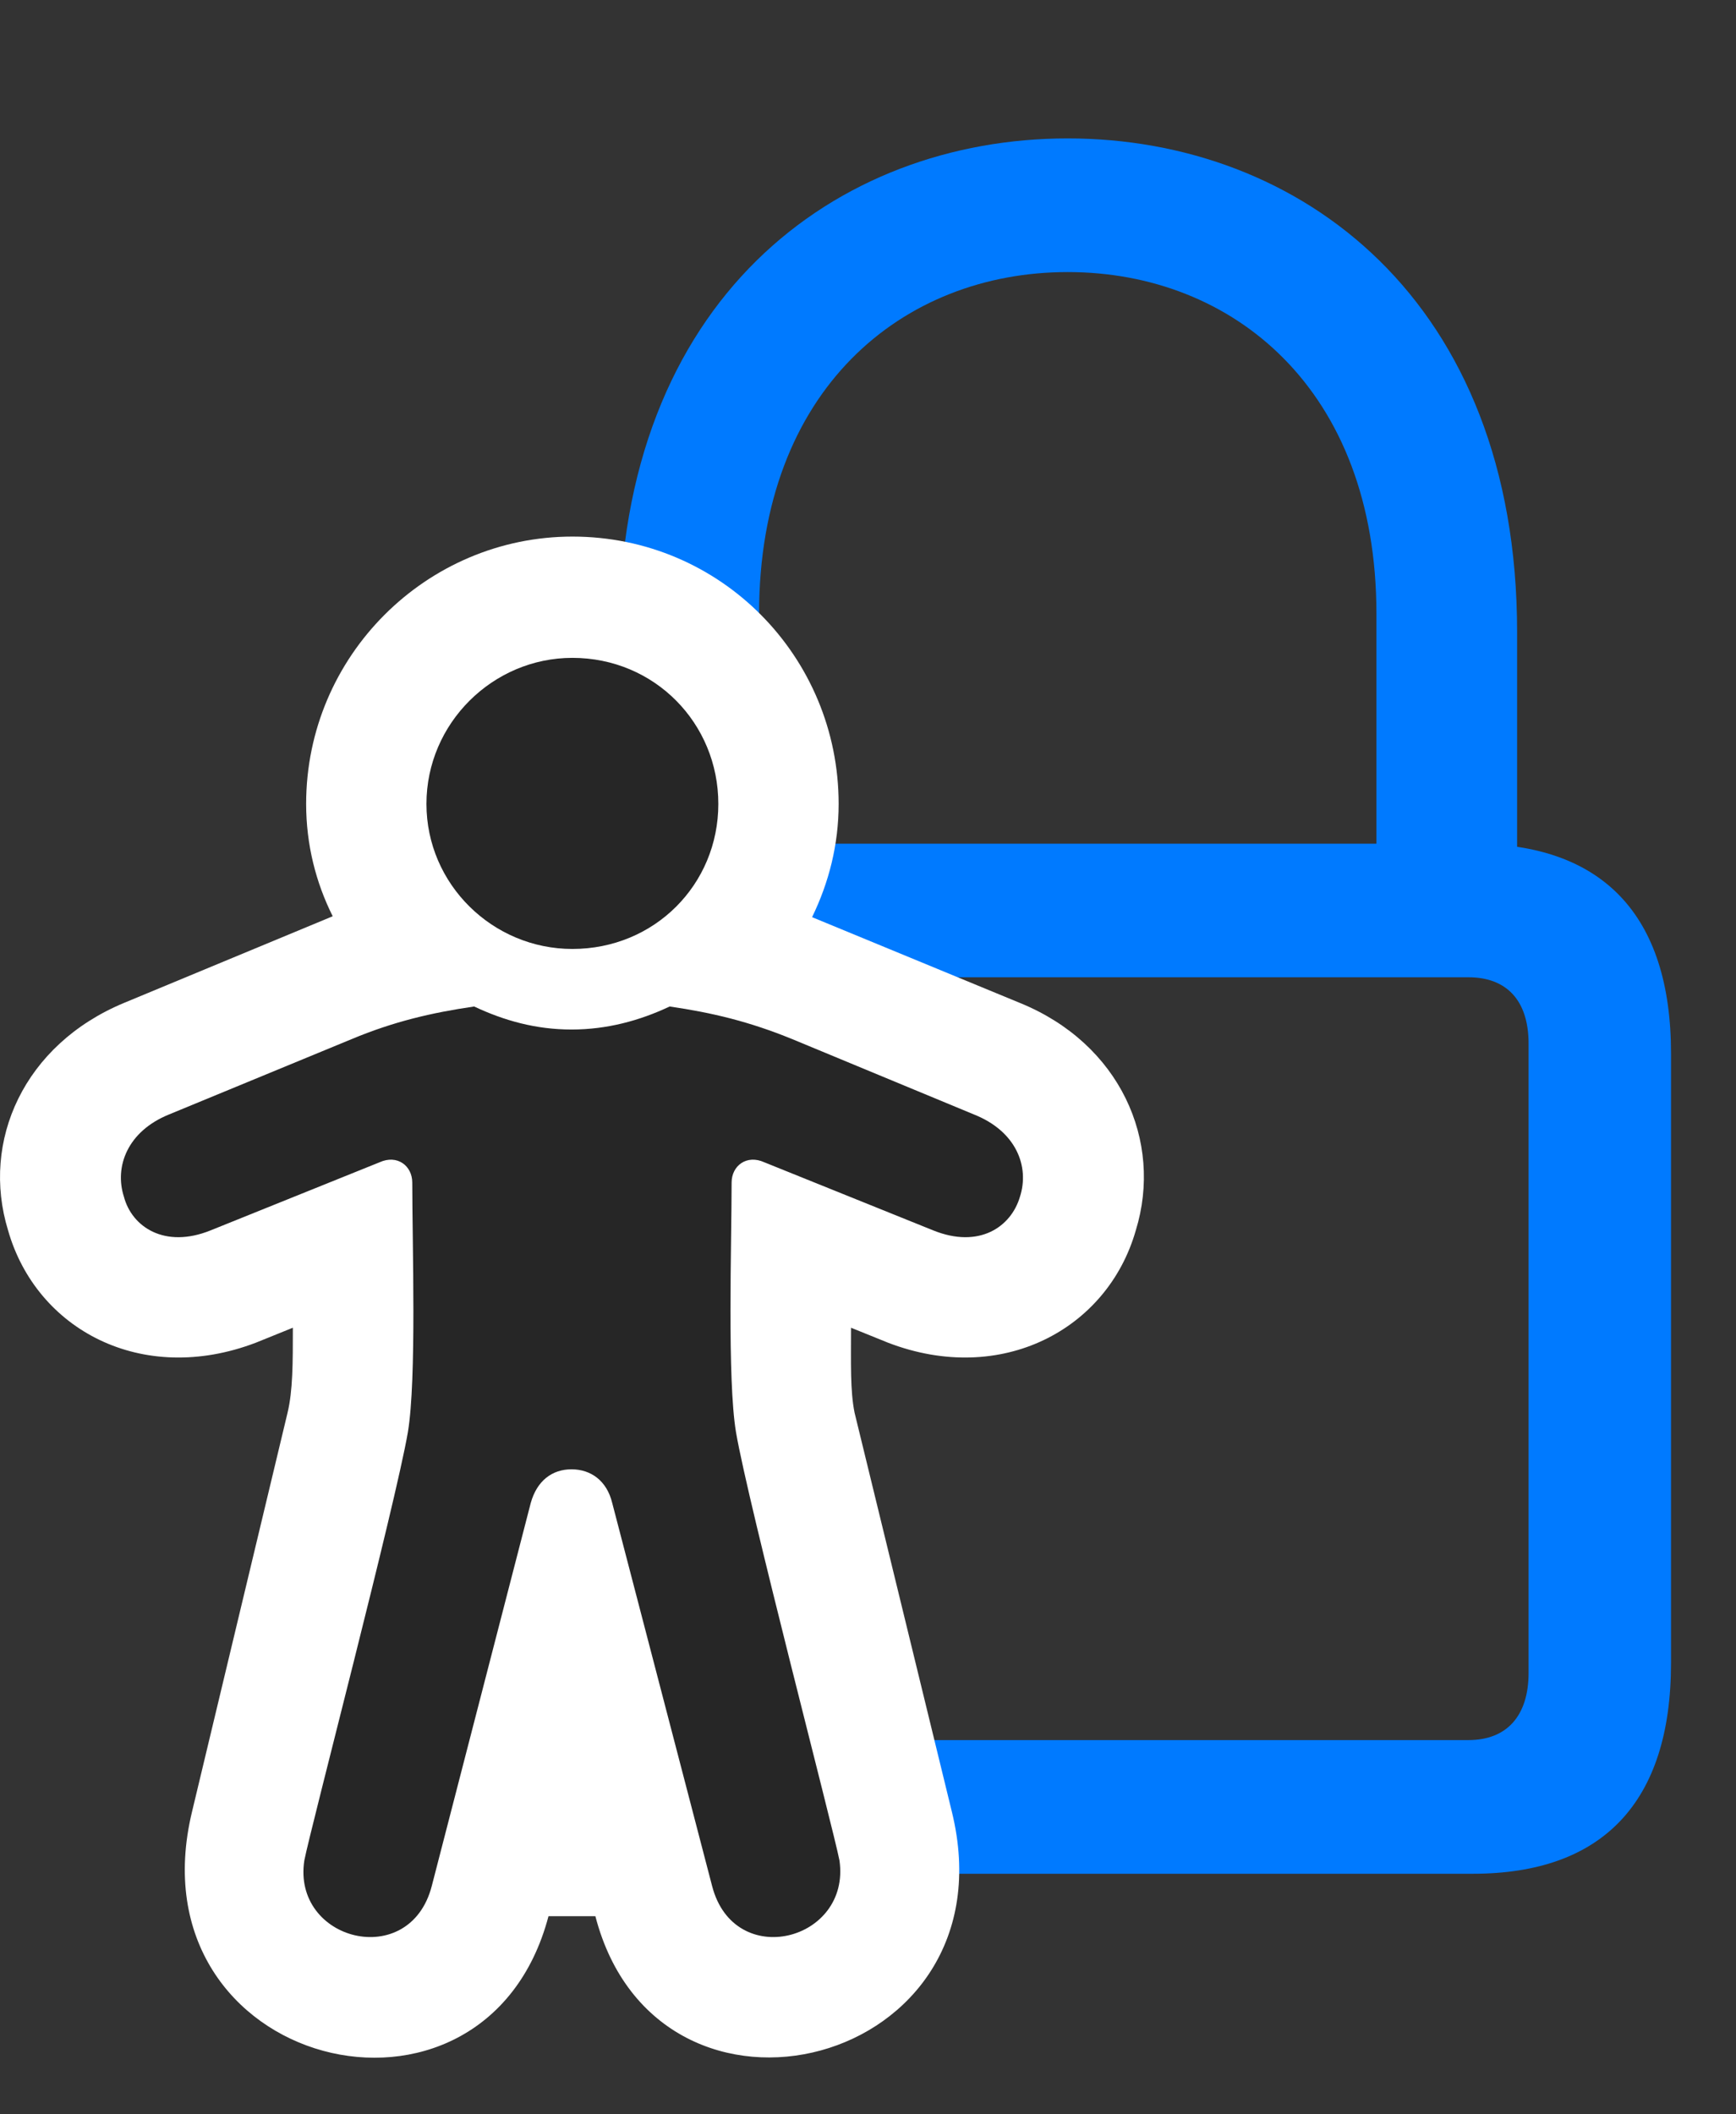 <svg width="23" height="28" viewBox="0 0 23 28" fill="none" xmlns="http://www.w3.org/2000/svg">
<rect x="0" y="0" width="23" height="28" fill="#333333" stroke="none"/>
<path d="M8.779 24.814H19.514C21.225 24.814 22.139 23.876 22.139 22.024V13.95C22.139 12.11 21.225 11.173 19.514 11.173H8.779C7.057 11.173 6.143 12.11 6.143 13.95V22.024C6.143 23.876 7.057 24.814 8.779 24.814ZM8.85 23.044C8.346 23.044 8.041 22.728 8.041 22.153V13.821C8.041 13.247 8.346 12.942 8.85 12.942H19.455C19.959 12.942 20.252 13.247 20.252 13.821V22.153C20.252 22.728 19.959 23.044 19.455 23.044H8.85ZM8.205 12.075H10.057V8.126C10.057 5.161 11.955 3.603 14.146 3.603C16.338 3.603 18.236 5.161 18.236 8.126V12.075H20.1V8.372C20.1 3.966 17.217 1.833 14.146 1.833C11.076 1.833 8.205 3.966 8.205 8.372V12.075Z" fill="#007AFF"/>
<path d="M0.107 16.294C0.482 17.607 1.877 18.357 3.388 17.782L3.88 17.583C3.88 18.052 3.88 18.415 3.81 18.708L2.544 23.993C1.724 27.392 6.423 28.575 7.267 25.376H7.888C8.72 28.575 13.443 27.38 12.611 23.993L11.322 18.708C11.263 18.415 11.275 18.052 11.275 17.583L11.767 17.782C13.267 18.357 14.673 17.607 15.048 16.294C15.412 15.11 14.838 13.821 13.513 13.282L10.759 12.146C10.982 11.688 11.111 11.185 11.111 10.646C11.111 8.7 9.552 7.106 7.584 7.106C5.65 7.106 4.056 8.688 4.056 10.646C4.056 11.185 4.185 11.688 4.408 12.134L1.642 13.282C0.318 13.833 -0.256 15.11 0.107 16.294Z" fill="white"/>
<path d="M7.583 12.567C8.673 12.567 9.517 11.712 9.517 10.646C9.517 9.579 8.673 8.712 7.583 8.712C6.529 8.712 5.65 9.579 5.65 10.646C5.65 11.712 6.529 12.567 7.583 12.567ZM7.572 19.458C7.829 19.458 8.04 19.61 8.111 19.903L9.435 24.978C9.728 26.103 11.275 25.704 11.122 24.638C11.04 24.216 9.915 19.927 9.751 18.966C9.634 18.263 9.693 16.47 9.693 15.661C9.693 15.438 9.892 15.286 10.126 15.392L12.364 16.294C12.974 16.54 13.396 16.247 13.513 15.849C13.642 15.45 13.466 14.982 12.904 14.759L10.501 13.763C9.927 13.528 9.435 13.411 8.872 13.329C8.474 13.517 8.04 13.634 7.572 13.634C7.103 13.634 6.681 13.517 6.282 13.329C5.72 13.411 5.216 13.528 4.654 13.763L2.239 14.759C1.689 14.982 1.513 15.45 1.642 15.849C1.747 16.247 2.181 16.54 2.79 16.294L5.029 15.392C5.263 15.286 5.462 15.438 5.462 15.661C5.462 16.47 5.521 18.263 5.404 18.966C5.239 19.927 4.114 24.216 4.032 24.638C3.868 25.704 5.427 26.103 5.72 24.978L7.032 19.903C7.114 19.61 7.314 19.458 7.572 19.458Z" fill="black" fill-opacity="0.85"/>
</svg>
